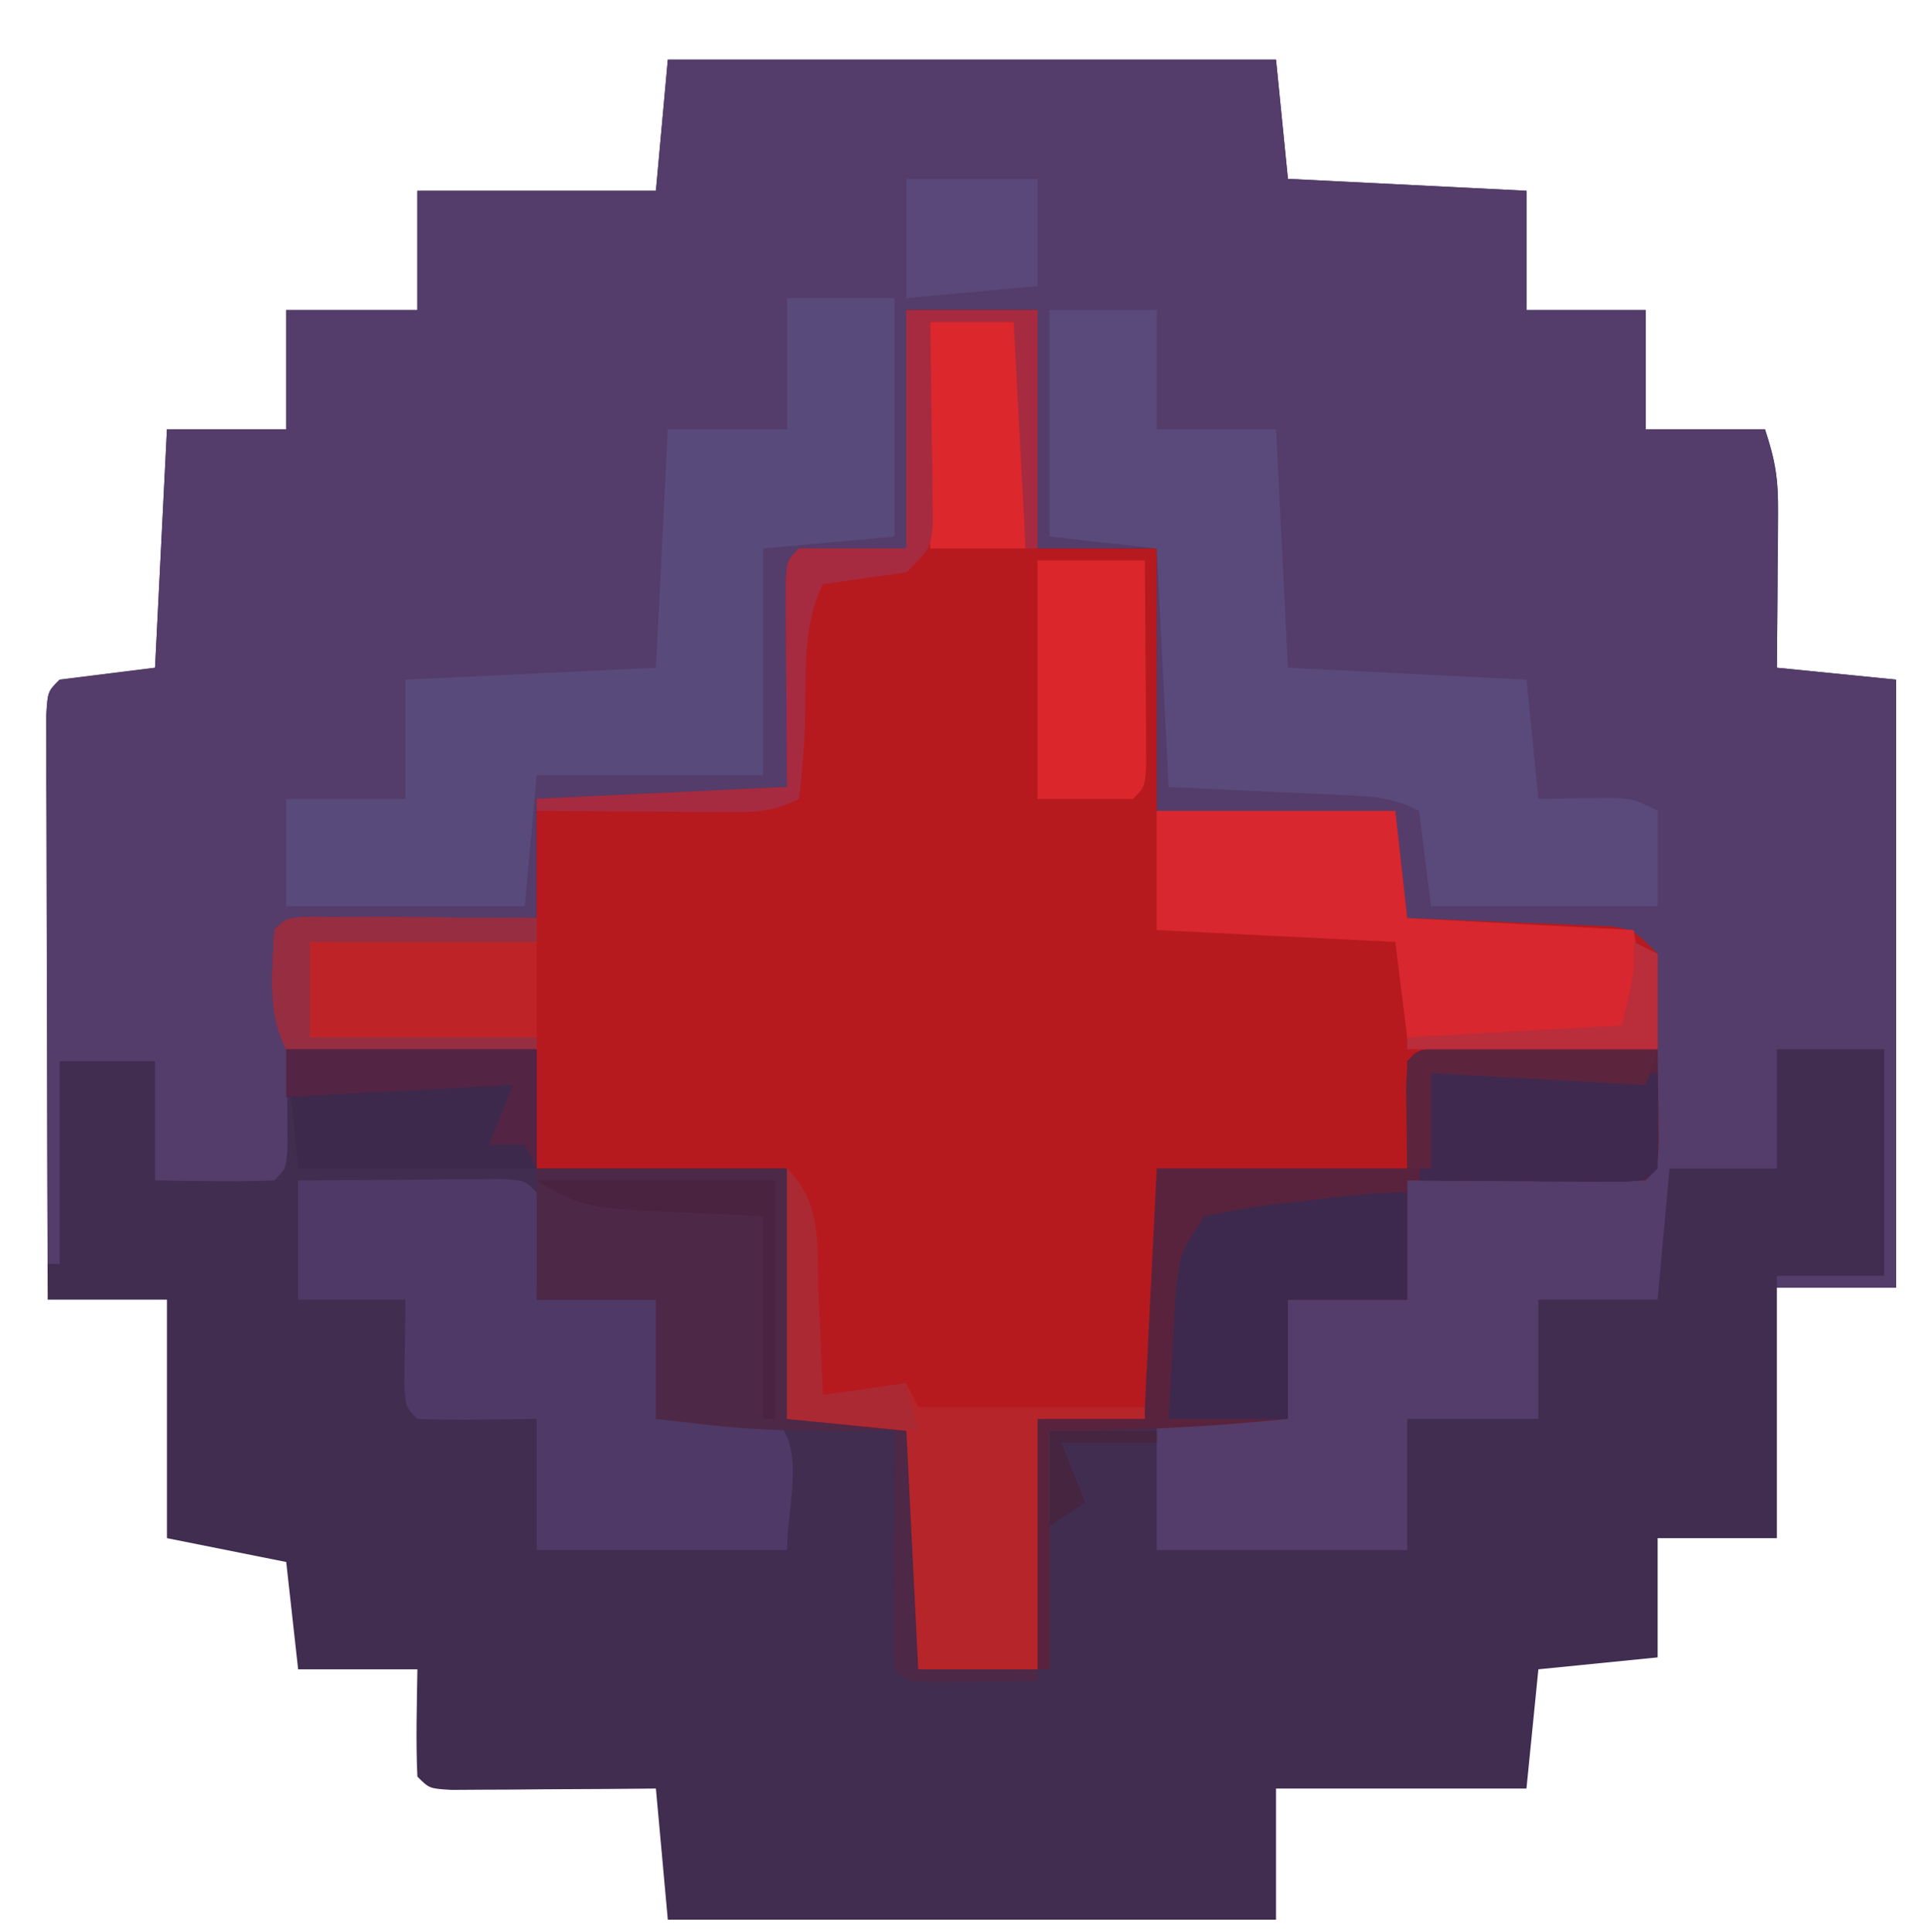 <?xml version="1.0" encoding="UTF-8"?>
<svg version="1.1" xmlns="http://www.w3.org/2000/svg" width="161" height="162">
<path d="M0 0 C16.83 0 33.66 0 51 0 C51.495 4.95 51.495 4.95 52 10 C58.6 10.33 65.2 10.66 72 11 C72 14.3 72 17.6 72 21 C75.3 21 78.6 21 82 21 C82 24.3 82 27.6 82 31 C85.3 31 88.6 31 92 31 C92.902 33.707 93.119 35.238 93.098 38.012 C93.094 38.769 93.091 39.526 93.088 40.307 C93.08 41.092 93.071 41.878 93.062 42.688 C93.058 43.485 93.053 44.282 93.049 45.104 C93.037 47.069 93.019 49.035 93 51 C96.3 51.33 99.6 51.66 103 52 C103 68.83 103 85.66 103 103 C99.7 103 96.4 103 93 103 C93 109.93 93 116.86 93 124 C89.7 124 86.4 124 83 124 C83 127.3 83 130.6 83 134 C79.7 134.33 76.4 134.66 73 135 C72.67 138.3 72.34 141.6 72 145 C65.07 145 58.14 145 51 145 C51 148.63 51 152.26 51 156 C34.17 156 17.34 156 0 156 C-0.33 152.37 -0.66 148.74 -1 145 C-2.36 145.012 -3.72 145.023 -5.121 145.035 C-6.893 145.045 -8.665 145.054 -10.438 145.062 C-11.335 145.071 -12.233 145.079 -13.158 145.088 C-14.012 145.091 -14.866 145.094 -15.746 145.098 C-16.537 145.103 -17.328 145.108 -18.142 145.114 C-20 145 -20 145 -21 144 C-21.142 140.997 -21.042 138.008 -21 135 C-24.3 135 -27.6 135 -31 135 C-31.33 132.03 -31.66 129.06 -32 126 C-35.3 125.34 -38.6 124.68 -42 124 C-42 117.4 -42 110.8 -42 104 C-45.3 104 -48.6 104 -52 104 C-52.025 96.755 -52.043 89.51 -52.055 82.265 C-52.06 79.799 -52.067 77.332 -52.075 74.865 C-52.088 71.328 -52.093 67.791 -52.098 64.254 C-52.103 63.144 -52.108 62.033 -52.113 60.889 C-52.113 59.868 -52.113 58.847 -52.114 57.795 C-52.116 56.891 -52.118 55.988 -52.12 55.056 C-52 53 -52 53 -51 52 C-48.36 51.67 -45.72 51.34 -43 51 C-42.67 44.4 -42.34 37.8 -42 31 C-38.7 31 -35.4 31 -32 31 C-32 27.7 -32 24.4 -32 21 C-28.37 21 -24.74 21 -21 21 C-21 17.7 -21 14.4 -21 11 C-14.4 11 -7.8 11 -1 11 C-0.67 7.37 -0.34 3.74 0 0 Z " fill="#402D50" transform="translate(56,5)"/>
<path d="M0 0 C16.83 0 33.66 0 51 0 C51.495 4.95 51.495 4.95 52 10 C58.6 10.33 65.2 10.66 72 11 C72 14.3 72 17.6 72 21 C75.3 21 78.6 21 82 21 C82 24.3 82 27.6 82 31 C85.3 31 88.6 31 92 31 C92.902 33.707 93.119 35.238 93.098 38.012 C93.094 38.769 93.091 39.526 93.088 40.307 C93.08 41.092 93.071 41.878 93.062 42.688 C93.058 43.485 93.053 44.282 93.049 45.104 C93.037 47.069 93.019 49.035 93 51 C96.3 51.33 99.6 51.66 103 52 C103 68.83 103 85.66 103 103 C99.7 103 96.4 103 93 103 C93 102.67 93 102.34 93 102 C95.97 102 98.94 102 102 102 C102 95.73 102 89.46 102 83 C99.03 83 96.06 83 93 83 C93 86.3 93 89.6 93 93 C90.03 93 87.06 93 84 93 C83.67 96.63 83.34 100.26 83 104 C79.7 104 76.4 104 73 104 C73 107.3 73 110.6 73 114 C69.37 114 65.74 114 62 114 C62 117.63 62 121.26 62 125 C55.07 125 48.14 125 41 125 C41 121.37 41 117.74 41 114 C44.63 114 48.26 114 52 114 C52 110.7 52 107.4 52 104 C55.3 104 58.6 104 62 104 C62 100.7 62 97.4 62 94 C71.9 93.505 71.9 93.505 82 93 C82.021 90.051 82.041 87.101 82.062 84.062 C82.072 83.132 82.081 82.201 82.09 81.242 C82.093 80.514 82.095 79.786 82.098 79.035 C82.103 78.286 82.108 77.537 82.114 76.766 C82.193 74.973 82.193 74.973 81 74 C79.598 73.856 78.19 73.773 76.781 73.719 C75.932 73.681 75.082 73.644 74.207 73.605 C73.314 73.571 72.42 73.536 71.5 73.5 C69.739 73.431 67.979 73.359 66.219 73.281 C65.042 73.236 65.042 73.236 63.842 73.189 C62 73 62 73 61 72 C61 69.03 61 66.06 61 63 C54.4 63 47.8 63 41 63 C41 55.74 41 48.48 41 41 C37.7 41 34.4 41 31 41 C31 34.4 31 27.8 31 21 C27.37 21 23.74 21 20 21 C20 27.6 20 34.2 20 41 C15.545 41.495 15.545 41.495 11 42 C10.67 48.27 10.34 54.54 10 61 C7.651 62.174 6.262 62.115 3.648 62.098 C2.372 62.093 2.372 62.093 1.07 62.088 C0.181 62.08 -0.709 62.071 -1.625 62.062 C-2.971 62.056 -2.971 62.056 -4.344 62.049 C-6.563 62.037 -8.781 62.019 -11 62 C-11 65.3 -11 68.6 -11 72 C-21.395 72.495 -21.395 72.495 -32 73 C-31.96 79.537 -31.96 79.537 -31.91 86.074 C-31.907 86.884 -31.905 87.693 -31.902 88.527 C-31.894 89.776 -31.894 89.776 -31.886 91.051 C-32 93 -32 93 -33 94 C-36.336 94.143 -39.66 94.042 -43 94 C-43 90.7 -43 87.4 -43 84 C-45.64 84 -48.28 84 -51 84 C-51 89.61 -51 95.22 -51 101 C-51.33 101 -51.66 101 -52 101 C-52.025 94.182 -52.043 87.365 -52.055 80.547 C-52.06 78.226 -52.067 75.905 -52.075 73.583 C-52.088 70.255 -52.093 66.926 -52.098 63.598 C-52.103 62.553 -52.108 61.508 -52.113 60.432 C-52.113 59.471 -52.113 58.51 -52.114 57.52 C-52.116 56.669 -52.118 55.819 -52.12 54.943 C-52 53 -52 53 -51 52 C-48.36 51.67 -45.72 51.34 -43 51 C-42.67 44.4 -42.34 37.8 -42 31 C-38.7 31 -35.4 31 -32 31 C-32 27.7 -32 24.4 -32 21 C-28.37 21 -24.74 21 -21 21 C-21 17.7 -21 14.4 -21 11 C-14.4 11 -7.8 11 -1 11 C-0.67 7.37 -0.34 3.74 0 0 Z " fill="#543D6A" transform="translate(56,5)"/>
<path d="M0 0 C3.63 0 7.26 0 11 0 C11 6.6 11 13.2 11 20 C14.3 20 17.6 20 21 20 C21 27.26 21 34.52 21 42 C27.6 42 34.2 42 41 42 C41.495 46.455 41.495 46.455 42 51 C44.023 51.073 44.023 51.073 46.086 51.148 C47.849 51.223 49.612 51.299 51.375 51.375 C52.264 51.406 53.154 51.437 54.07 51.469 C54.921 51.507 55.772 51.546 56.648 51.586 C57.434 51.617 58.219 51.649 59.029 51.681 C61 52 61 52 63 54 C63 56.64 63 59.28 63 62 C53.1 62.495 53.1 62.495 43 63 C42.67 65.97 42.34 68.94 42 72 C35.07 72 28.14 72 21 72 C21.04 78.537 21.04 78.537 21.09 85.074 C21.093 85.884 21.095 86.693 21.098 87.527 C21.103 88.36 21.108 89.193 21.114 90.051 C21 92 21 92 20 93 C17.03 93 14.06 93 11 93 C11 99.93 11 106.86 11 114 C7.7 114 4.4 114 1 114 C0.67 107.4 0.34 100.8 0 94 C-3.3 93.67 -6.6 93.34 -10 93 C-10 86.07 -10 79.14 -10 72 C-16.93 72 -23.86 72 -31 72 C-31 68.7 -31 65.4 -31 62 C-37.93 62 -44.86 62 -52 62 C-53.627 58.747 -53.115 55.608 -53 52 C-52 51 -52 51 -49.959 50.886 C-48.647 50.894 -48.647 50.894 -47.309 50.902 C-46.364 50.906 -45.42 50.909 -44.447 50.912 C-43.454 50.92 -42.461 50.929 -41.438 50.938 C-40.44 50.942 -39.443 50.947 -38.416 50.951 C-35.944 50.963 -33.472 50.981 -31 51 C-31 47.7 -31 44.4 -31 41 C-20.605 40.505 -20.605 40.505 -10 40 C-10.04 33.792 -10.04 33.792 -10.09 27.584 C-10.093 26.815 -10.095 26.046 -10.098 25.254 C-10.103 24.463 -10.108 23.672 -10.114 22.858 C-10 21 -10 21 -9 20 C-6.03 20 -3.06 20 0 20 C0 13.4 0 6.8 0 0 Z " fill="#B61A1F" transform="translate(76,26)"/>
<path d="M0 0 C2.97 0 5.94 0 9 0 C9 3.3 9 6.6 9 10 C12.3 10 15.6 10 19 10 C19.33 16.6 19.66 23.2 20 30 C26.6 30.33 33.2 30.66 40 31 C40.495 35.95 40.495 35.95 41 41 C42.918 40.969 42.918 40.969 44.875 40.938 C48.75 40.875 48.75 40.875 51 42 C51 44.64 51 47.28 51 50 C44.73 50 38.46 50 32 50 C31.67 47.36 31.34 44.72 31 42 C28.707 40.853 27.201 40.803 24.648 40.684 C23.882 40.645 23.115 40.607 22.326 40.568 C21.352 40.525 20.378 40.482 19.375 40.438 C16.281 40.293 13.188 40.149 10 40 C9.67 33.4 9.34 26.8 9 20 C6.03 19.67 3.06 19.34 0 19 C0 12.73 0 6.46 0 0 Z " fill="#5A4A7C" transform="translate(88,26)"/>
<path d="M0 0 C2.97 0 5.94 0 9 0 C9 6.6 9 13.2 9 20 C5.37 20.33 1.74 20.66 -2 21 C-2 27.27 -2 33.54 -2 40 C-8.27 40 -14.54 40 -21 40 C-21.33 43.63 -21.66 47.26 -22 51 C-28.6 51 -35.2 51 -42 51 C-42 48.03 -42 45.06 -42 42 C-38.7 42 -35.4 42 -32 42 C-32 38.7 -32 35.4 -32 32 C-21.605 31.505 -21.605 31.505 -11 31 C-10.67 24.4 -10.34 17.8 -10 11 C-6.7 11 -3.4 11 0 11 C0 7.37 0 3.74 0 0 Z " fill="#594A7C" transform="translate(66,25)"/>
<path d="M0 0 C3.146 -0.027 6.292 -0.047 9.438 -0.062 C10.335 -0.071 11.233 -0.079 12.158 -0.088 C13.012 -0.091 13.866 -0.094 14.746 -0.098 C15.932 -0.106 15.932 -0.106 17.142 -0.114 C19 0 19 0 20 1 C20.142 4.003 20.042 6.992 20 10 C23.3 10 26.6 10 30 10 C30 13.3 30 16.6 30 20 C31.629 19.979 33.259 19.959 34.938 19.938 C36.625 19.916 38.314 19.928 40 20 C42.603 22.603 41 27.318 41 31 C34.07 31 27.14 31 20 31 C20 27.37 20 23.74 20 20 C17.556 20.031 17.556 20.031 15.062 20.062 C13.375 20.084 11.686 20.072 10 20 C9 19 9 19 8.902 16.934 C8.951 13.467 8.951 13.467 9 10 C6.03 10 3.06 10 0 10 C0 6.7 0 3.4 0 0 Z " fill="#4F3966" transform="translate(25,99)"/>
<path d="M0 0 C0.833 0.005 1.665 0.01 2.523 0.016 C3.422 0.019 4.321 0.022 5.248 0.026 C6.666 0.038 6.666 0.038 8.113 0.051 C9.062 0.056 10.012 0.06 10.99 0.065 C13.344 0.077 15.697 0.093 18.051 0.114 C18.077 1.759 18.097 3.405 18.113 5.051 C18.125 5.968 18.136 6.884 18.148 7.828 C18.051 10.114 18.051 10.114 17.051 11.114 C15.562 11.2 14.069 11.221 12.578 11.211 C11.679 11.208 10.78 11.205 9.853 11.201 C8.908 11.193 7.962 11.185 6.988 11.176 C6.039 11.172 5.089 11.167 4.111 11.162 C1.758 11.151 -0.596 11.133 -2.949 11.114 C-2.949 14.414 -2.949 17.714 -2.949 21.114 C-6.249 21.114 -9.549 21.114 -12.949 21.114 C-12.949 24.414 -12.949 27.714 -12.949 31.114 C-19.746 31.802 -26.065 32.114 -32.949 32.114 C-32.949 38.714 -32.949 45.314 -32.949 52.114 C-33.279 52.114 -33.609 52.114 -33.949 52.114 C-33.949 45.184 -33.949 38.254 -33.949 31.114 C-30.979 30.784 -28.009 30.454 -24.949 30.114 C-24.619 23.514 -24.289 16.914 -23.949 10.114 C-17.019 10.114 -10.089 10.114 -2.949 10.114 C-2.949 7.144 -2.949 4.174 -2.949 1.114 C-1.949 0.114 -1.949 0.114 0 0 Z " fill="#59233E" transform="translate(120.949,87.886)"/>
<path d="M0 0 C6.93 0 13.86 0 21 0 C21 6.93 21 13.86 21 21 C24.3 21 27.6 21 31 21 C32 22 32 22 32.114 23.949 C32.108 24.782 32.103 25.615 32.098 26.473 C32.094 27.372 32.091 28.271 32.088 29.197 C32.075 30.616 32.075 30.616 32.062 32.062 C32.058 33.012 32.053 33.961 32.049 34.939 C32.037 37.293 32.019 39.647 32 42 C35.3 42 38.6 42 42 42 C42 42.33 42 42.66 42 43 C40.188 43.027 38.375 43.046 36.562 43.062 C35.553 43.074 34.544 43.086 33.504 43.098 C31 43 31 43 30 42 C29.913 40.511 29.893 39.019 29.902 37.527 C29.906 36.628 29.909 35.729 29.912 34.803 C29.92 33.857 29.929 32.912 29.938 31.938 C29.942 30.988 29.947 30.039 29.951 29.061 C29.963 26.707 29.979 24.354 30 22 C29.343 22.006 28.687 22.012 28.01 22.018 C23.431 22.041 18.931 22.021 14.375 21.5 C12.209 21.253 12.209 21.253 10 21 C10 17.7 10 14.4 10 11 C6.7 11 3.4 11 0 11 C0 7.37 0 3.74 0 0 Z " fill="#4D2847" transform="translate(45,98)"/>
<path d="M0 0 C6.6 0 13.2 0 20 0 C20.33 2.97 20.66 5.94 21 9 C27.27 9.33 33.54 9.66 40 10 C40.495 13.465 40.495 13.465 41 17 C39 19 39 19 37.121 19.227 C36.377 19.217 35.633 19.206 34.867 19.195 C34.062 19.189 33.256 19.182 32.426 19.176 C31.584 19.159 30.742 19.142 29.875 19.125 C28.601 19.111 28.601 19.111 27.301 19.098 C25.2 19.074 23.1 19.038 21 19 C20.67 16.36 20.34 13.72 20 11 C13.4 10.67 6.8 10.34 0 10 C0 6.7 0 3.4 0 0 Z " fill="#D8272E" transform="translate(97,68)"/>
<path d="M0 0 C3.021 3.021 2.467 6.564 2.625 10.625 C2.664 11.427 2.702 12.229 2.742 13.055 C2.837 15.036 2.919 17.018 3 19 C6.465 18.505 6.465 18.505 10 18 C10.33 18.66 10.66 19.32 11 20 C17.27 20 23.54 20 30 20 C30 20.33 30 20.66 30 21 C27.03 21 24.06 21 21 21 C21 27.93 21 34.86 21 42 C17.7 42 14.4 42 11 42 C10.67 35.4 10.34 28.8 10 22 C6.7 21.67 3.4 21.34 0 21 C0 14.07 0 7.14 0 0 Z " fill="#B62529" transform="translate(66,98)"/>
<path d="M0 0 C0.875 0.005 1.749 0.01 2.65 0.016 C3.594 0.019 4.539 0.022 5.511 0.026 C6.505 0.034 7.498 0.042 8.521 0.051 C9.518 0.056 10.515 0.06 11.543 0.065 C14.015 0.077 16.487 0.094 18.959 0.114 C18.959 3.744 18.959 7.374 18.959 11.114 C12.029 11.114 5.099 11.114 -2.041 11.114 C-3.668 7.86 -3.156 4.721 -3.041 1.114 C-2.041 0.114 -2.041 0.114 0 0 Z " fill="#BE2427" transform="translate(26.041,76.886)"/>
<path d="M0 0 C0 2.97 0 5.94 0 9 C-3.3 9 -6.6 9 -10 9 C-10 12.3 -10 15.6 -10 19 C-13.3 19 -16.6 19 -20 19 C-19.886 16.729 -19.758 14.458 -19.625 12.188 C-19.555 10.923 -19.486 9.658 -19.414 8.355 C-19 5 -19 5 -17 2 C-14.448 1.453 -12.081 1.075 -9.5 0.812 C-8.81 0.731 -8.121 0.649 -7.41 0.564 C-4.936 0.277 -2.493 0 0 0 Z " fill="#3D294D" transform="translate(118,100)"/>
<path d="M0 0 C6.93 0 13.86 0 21 0 C21 3.3 21 6.6 21 10 C14.4 10 7.8 10 1 10 C0.67 6.7 0.34 3.4 0 0 Z " fill="#3D294B" transform="translate(24,88)"/>
<path d="M0 0 C2.97 0 5.94 0 9 0 C9.027 3.146 9.047 6.292 9.062 9.438 C9.071 10.335 9.079 11.233 9.088 12.158 C9.091 13.012 9.094 13.866 9.098 14.746 C9.103 15.537 9.108 16.328 9.114 17.142 C9 19 9 19 8 20 C5.36 20 2.72 20 0 20 C0 13.4 0 6.8 0 0 Z " fill="#DB272C" transform="translate(87,47)"/>
<path d="M0 0 C6.27 0 12.54 0 19 0 C19 2.64 19 5.28 19 8 C18 9 18 9 16.142 9.114 C15.352 9.108 14.561 9.103 13.746 9.098 C12.892 9.094 12.038 9.091 11.158 9.088 C10.26 9.08 9.363 9.071 8.438 9.062 C7.536 9.058 6.634 9.053 5.705 9.049 C3.47 9.037 1.235 9.019 -1 9 C-0.67 6.03 -0.34 3.06 0 0 Z " fill="#3F294E" transform="translate(120,90)"/>
<path d="M0 0 C2.31 0 4.62 0 7 0 C8.254 3.763 8.107 7.272 8.062 11.188 C8.058 11.937 8.053 12.687 8.049 13.459 C8.037 15.306 8.019 17.153 8 19 C5.36 19 2.72 19 0 19 C0 12.73 0 6.46 0 0 Z " fill="#DC272C" transform="translate(78,27)"/>
<path d="M0 0 C3.63 0 7.26 0 11 0 C11 6.6 11 13.2 11 20 C10.67 20 10.34 20 10 20 C9.67 13.73 9.34 7.46 9 1 C6.69 1 4.38 1 2 1 C2.016 1.848 2.016 1.848 2.032 2.712 C2.073 5.267 2.099 7.821 2.125 10.375 C2.142 11.264 2.159 12.154 2.176 13.07 C2.185 14.346 2.185 14.346 2.195 15.648 C2.211 16.827 2.211 16.827 2.227 18.029 C2 20 2 20 0 22 C-1.763 22.247 -1.763 22.247 -3.562 22.5 C-5.264 22.747 -5.264 22.747 -7 23 C-8.834 26.669 -8.373 31.253 -8.518 35.322 C-8.609 37.219 -8.797 39.111 -9 41 C-11.401 42.2 -12.894 42.115 -15.57 42.098 C-16.466 42.094 -17.362 42.091 -18.285 42.088 C-19.691 42.075 -19.691 42.075 -21.125 42.062 C-22.07 42.058 -23.015 42.053 -23.988 42.049 C-26.326 42.037 -28.663 42.021 -31 42 C-31 41.67 -31 41.34 -31 41 C-20.605 40.505 -20.605 40.505 -10 40 C-10.04 33.792 -10.04 33.792 -10.09 27.584 C-10.093 26.815 -10.095 26.046 -10.098 25.254 C-10.106 24.068 -10.106 24.068 -10.114 22.858 C-10 21 -10 21 -9 20 C-6.03 20 -3.06 20 0 20 C0 13.4 0 6.8 0 0 Z " fill="#A62B40" transform="translate(76,26)"/>
<path d="M0 0 C3.63 0 7.26 0 11 0 C11 2.97 11 5.94 11 9 C7.37 9.33 3.74 9.66 0 10 C0 6.7 0 3.4 0 0 Z " fill="#594879" transform="translate(76,15)"/>
<path d="M0 0 C0.875 0.005 1.749 0.01 2.65 0.016 C3.594 0.019 4.539 0.022 5.511 0.026 C6.505 0.034 7.498 0.042 8.521 0.051 C9.518 0.056 10.515 0.06 11.543 0.065 C14.015 0.077 16.487 0.093 18.959 0.114 C18.959 0.774 18.959 1.434 18.959 2.114 C12.689 2.114 6.419 2.114 -0.041 2.114 C-0.041 4.754 -0.041 7.394 -0.041 10.114 C6.229 10.114 12.499 10.114 18.959 10.114 C18.959 10.444 18.959 10.774 18.959 11.114 C12.029 11.114 5.099 11.114 -2.041 11.114 C-3.668 7.86 -3.156 4.721 -3.041 1.114 C-2.041 0.114 -2.041 0.114 0 0 Z " fill="#972D41" transform="translate(26.041,76.886)"/>
<path d="M0 0 C6.93 0 13.86 0 21 0 C21 3.3 21 6.6 21 10 C20.67 9.34 20.34 8.68 20 8 C19.01 8 18.02 8 17 8 C17.66 6.35 18.32 4.7 19 3 C9.595 3.495 9.595 3.495 0 4 C0 2.68 0 1.36 0 0 Z " fill="#542444" transform="translate(24,88)"/>
<path d="M0 0 C3.021 3.021 2.467 6.564 2.625 10.625 C2.664 11.427 2.702 12.229 2.742 13.055 C2.837 15.036 2.919 17.018 3 19 C6.465 18.505 6.465 18.505 10 18 C10.33 19.32 10.66 20.64 11 22 C7.37 21.67 3.74 21.34 0 21 C0 14.07 0 7.14 0 0 Z " fill="#AB2933" transform="translate(66,98)"/>
<path d="M0 0 C6.6 0 13.2 0 20 0 C20 6.6 20 13.2 20 20 C19.67 20 19.34 20 19 20 C19 14.39 19 8.78 19 3 C13.87 2.751 13.87 2.751 8.739 2.522 C5.03 2.316 3.148 2.098 0 0 Z " fill="#4A2341" transform="translate(45,99)"/>
<path d="M0 0 C0.833 0.005 1.665 0.01 2.523 0.016 C3.422 0.019 4.321 0.022 5.248 0.026 C6.666 0.038 6.666 0.038 8.113 0.051 C9.062 0.056 10.012 0.06 10.99 0.065 C13.344 0.077 15.697 0.093 18.051 0.114 C17.721 1.104 17.391 2.094 17.051 3.114 C11.111 2.784 5.171 2.454 -0.949 2.114 C-0.949 4.754 -0.949 7.394 -0.949 10.114 C-1.609 10.114 -2.269 10.114 -2.949 10.114 C-2.976 8.634 -2.996 7.155 -3.012 5.676 C-3.024 4.852 -3.035 4.029 -3.047 3.18 C-2.918 0.455 -2.725 0.159 0 0 Z " fill="#5D243E" transform="translate(120.949,87.886)"/>
<path d="M0 0 C0.66 0.33 1.32 0.66 2 1 C2 3.64 2 6.28 2 9 C-4.93 9 -11.86 9 -19 9 C-19 8.67 -19 8.34 -19 8 C-13.06 7.67 -7.12 7.34 -1 7 C0.065 2.523 0.065 2.523 0 0 Z " fill="#BA2D3B" transform="translate(137,79)"/>
<path d="M0 0 C2.97 0 5.94 0 9 0 C9 0.33 9 0.66 9 1 C6.36 1 3.72 1 1 1 C1.66 2.65 2.32 4.3 3 6 C2.01 6.66 1.02 7.32 0 8 C0 5.36 0 2.72 0 0 Z " fill="#462541" transform="translate(88,120)"/>
</svg>
